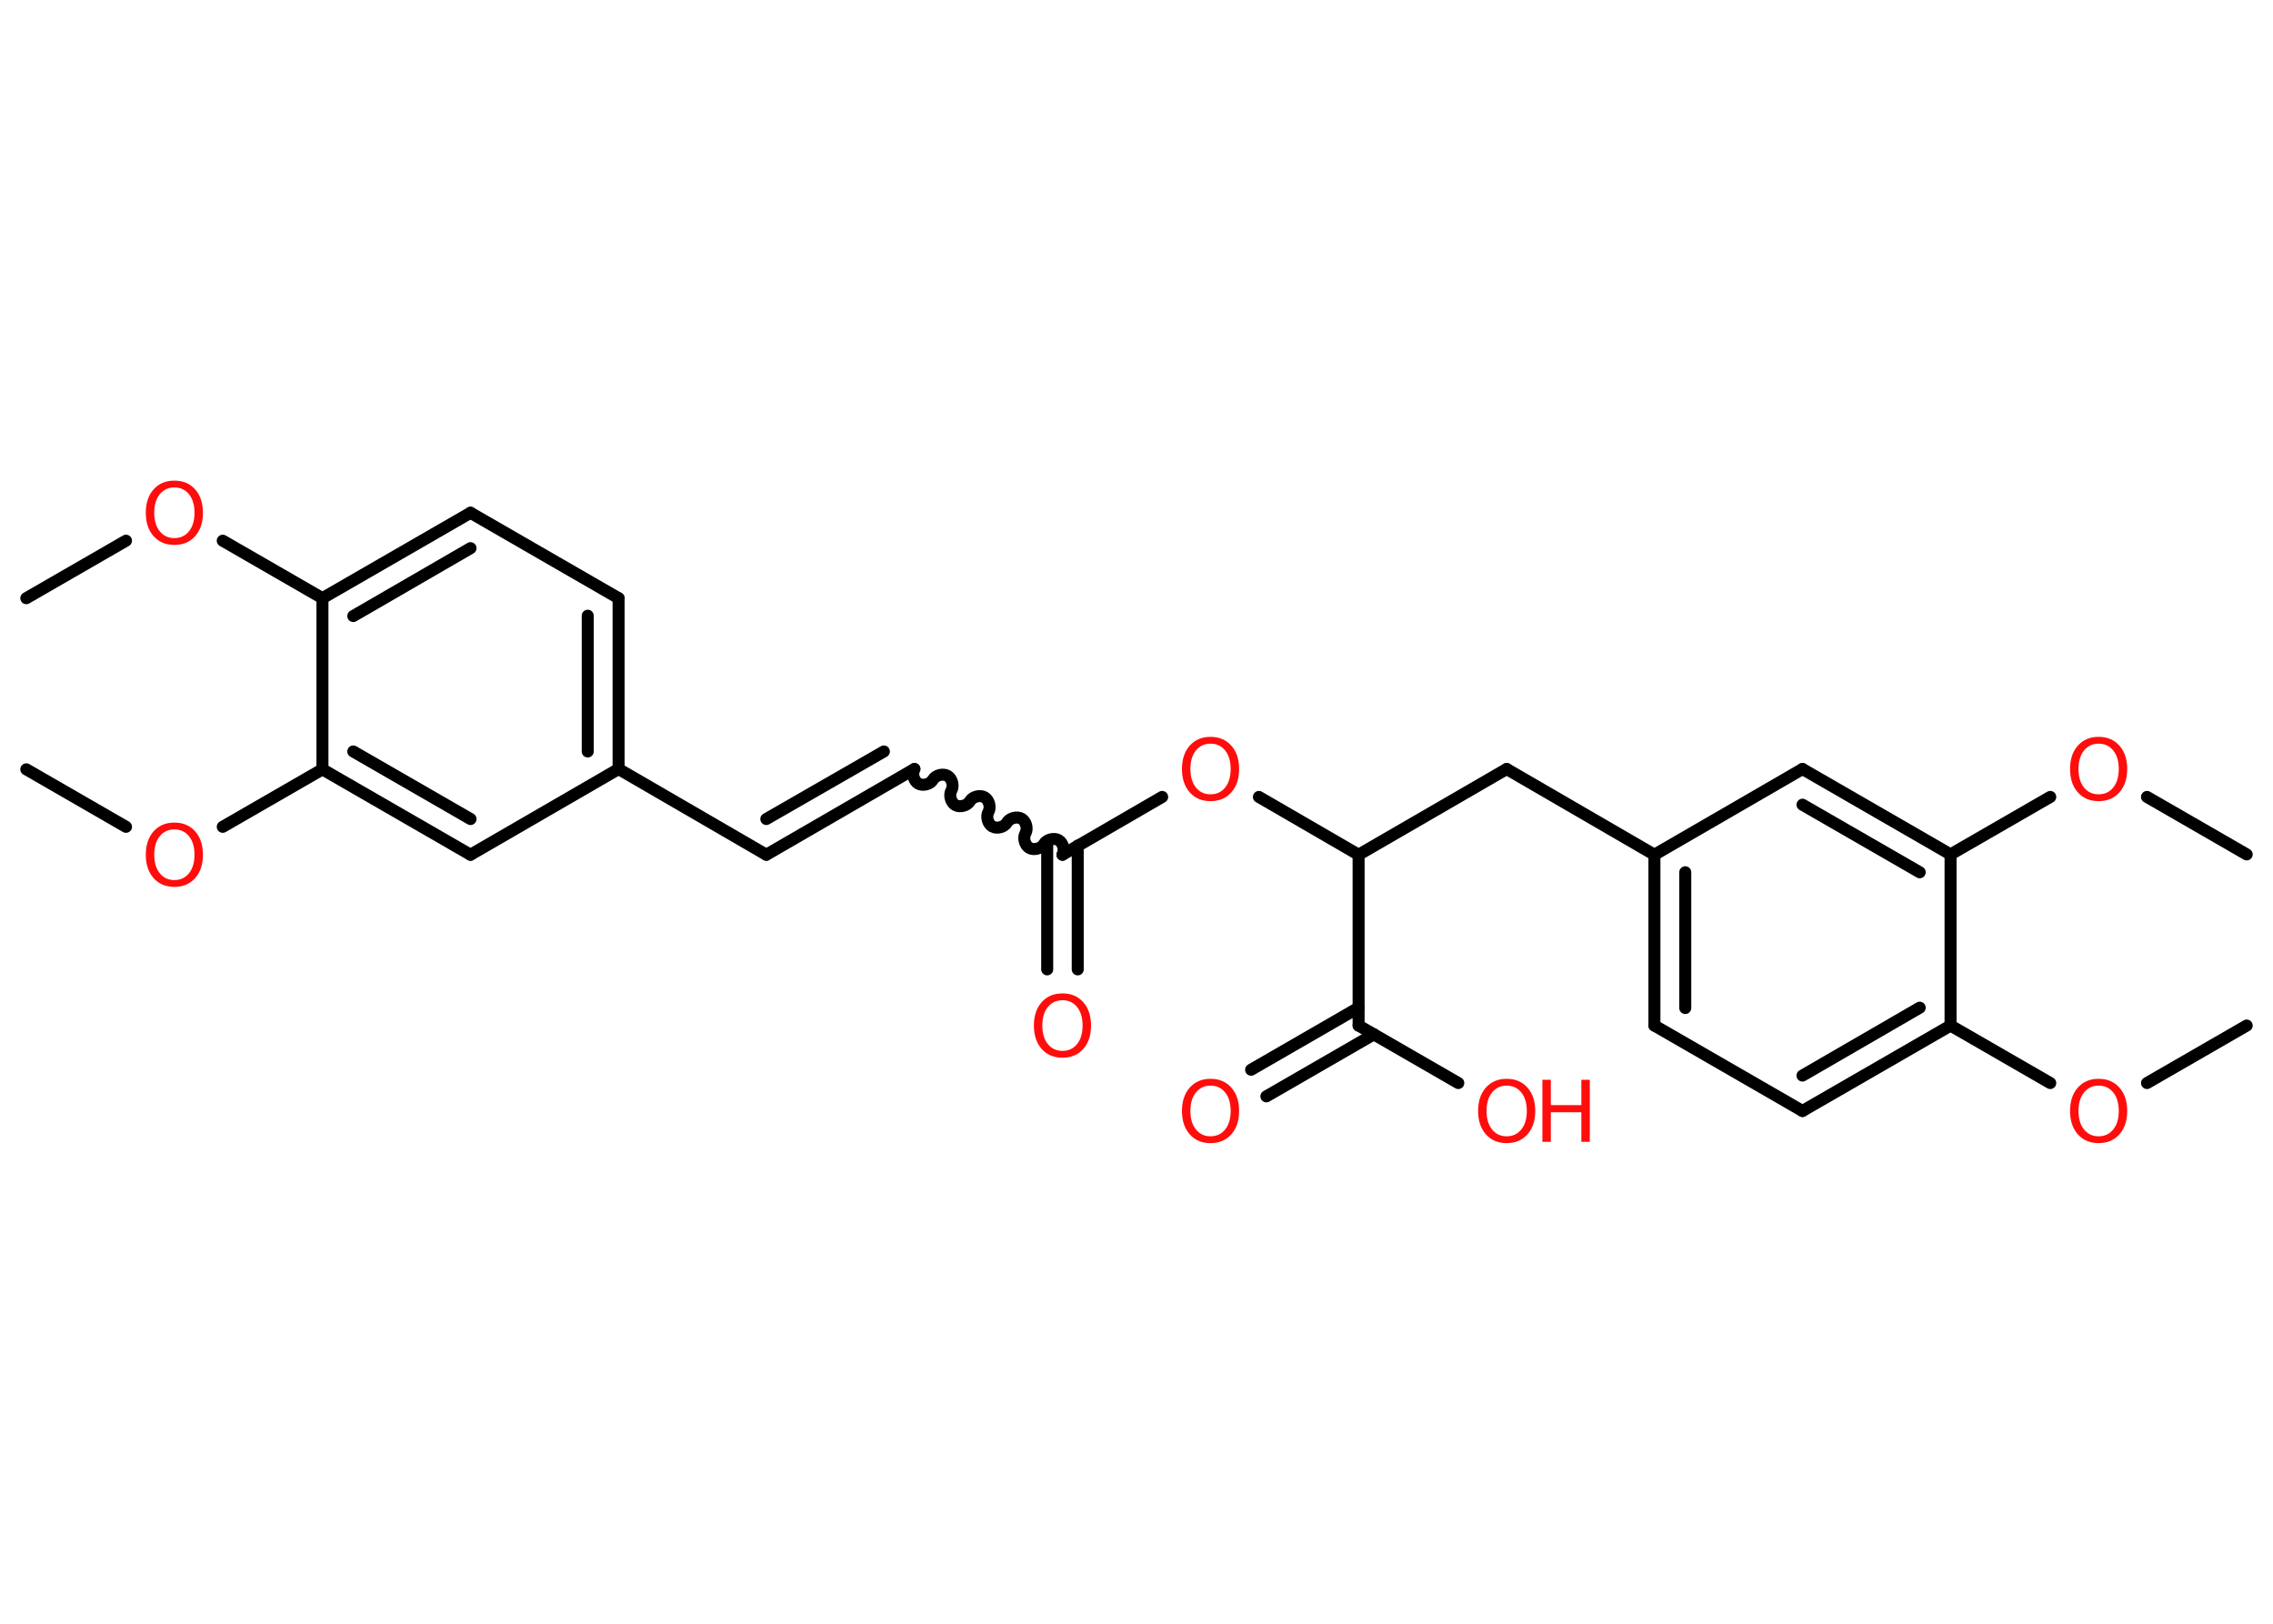<?xml version='1.0' encoding='UTF-8'?>
<!DOCTYPE svg PUBLIC "-//W3C//DTD SVG 1.1//EN" "http://www.w3.org/Graphics/SVG/1.1/DTD/svg11.dtd">
<svg version='1.2' xmlns='http://www.w3.org/2000/svg' xmlns:xlink='http://www.w3.org/1999/xlink' width='70.0mm' height='50.0mm' viewBox='0 0 70.0 50.0'>
  <desc>Generated by the Chemistry Development Kit (http://github.com/cdk)</desc>
  <g stroke-linecap='round' stroke-linejoin='round' stroke='#000000' stroke-width='.37' fill='#FF0D0D'>
    <rect x='.0' y='.0' width='70.0' height='50.0' fill='#FFFFFF' stroke='none'/>
    <g id='mol1' class='mol'>
      <line id='mol1bnd1' class='bond' x1='.81' y1='18.42' x2='3.88' y2='16.65'/>
      <line id='mol1bnd2' class='bond' x1='6.86' y1='16.65' x2='9.93' y2='18.42'/>
      <g id='mol1bnd3' class='bond'>
        <line x1='14.49' y1='15.79' x2='9.93' y2='18.42'/>
        <line x1='14.49' y1='16.88' x2='10.88' y2='18.97'/>
      </g>
      <line id='mol1bnd4' class='bond' x1='14.49' y1='15.79' x2='19.05' y2='18.42'/>
      <g id='mol1bnd5' class='bond'>
        <line x1='19.05' y1='23.68' x2='19.05' y2='18.42'/>
        <line x1='18.1' y1='23.14' x2='18.1' y2='18.96'/>
      </g>
      <line id='mol1bnd6' class='bond' x1='19.05' y1='23.68' x2='23.6' y2='26.32'/>
      <g id='mol1bnd7' class='bond'>
        <line x1='23.6' y1='26.32' x2='28.16' y2='23.68'/>
        <line x1='23.6' y1='25.22' x2='27.22' y2='23.14'/>
      </g>
      <path id='mol1bnd8' class='bond' d='M32.72 26.32c.08 -.14 .02 -.37 -.12 -.45c-.14 -.08 -.37 -.02 -.45 .12c-.08 .14 -.31 .2 -.45 .12c-.14 -.08 -.2 -.31 -.12 -.45c.08 -.14 .02 -.37 -.12 -.45c-.14 -.08 -.37 -.02 -.45 .12c-.08 .14 -.31 .2 -.45 .12c-.14 -.08 -.2 -.31 -.12 -.45c.08 -.14 .02 -.37 -.12 -.45c-.14 -.08 -.37 -.02 -.45 .12c-.08 .14 -.31 .2 -.45 .12c-.14 -.08 -.2 -.31 -.12 -.45c.08 -.14 .02 -.37 -.12 -.45c-.14 -.08 -.37 -.02 -.45 .12c-.08 .14 -.31 .2 -.45 .12c-.14 -.08 -.2 -.31 -.12 -.45' fill='none' stroke='#000000' stroke-width='.37'/>
      <g id='mol1bnd9' class='bond'>
        <line x1='33.19' y1='26.04' x2='33.19' y2='29.85'/>
        <line x1='32.25' y1='26.04' x2='32.25' y2='29.85'/>
      </g>
      <line id='mol1bnd10' class='bond' x1='32.72' y1='26.32' x2='35.79' y2='24.54'/>
      <line id='mol1bnd11' class='bond' x1='38.77' y1='24.54' x2='41.84' y2='26.32'/>
      <line id='mol1bnd12' class='bond' x1='41.84' y1='26.32' x2='46.4' y2='23.68'/>
      <line id='mol1bnd13' class='bond' x1='46.4' y1='23.68' x2='50.95' y2='26.32'/>
      <g id='mol1bnd14' class='bond'>
        <line x1='50.95' y1='26.32' x2='50.95' y2='31.58'/>
        <line x1='51.9' y1='26.86' x2='51.9' y2='31.04'/>
      </g>
      <line id='mol1bnd15' class='bond' x1='50.95' y1='31.58' x2='55.51' y2='34.21'/>
      <g id='mol1bnd16' class='bond'>
        <line x1='55.51' y1='34.21' x2='60.07' y2='31.58'/>
        <line x1='55.51' y1='33.12' x2='59.12' y2='31.03'/>
      </g>
      <line id='mol1bnd17' class='bond' x1='60.07' y1='31.58' x2='63.14' y2='33.35'/>
      <line id='mol1bnd18' class='bond' x1='66.12' y1='33.35' x2='69.19' y2='31.58'/>
      <line id='mol1bnd19' class='bond' x1='60.07' y1='31.58' x2='60.07' y2='26.31'/>
      <line id='mol1bnd20' class='bond' x1='60.07' y1='26.31' x2='63.14' y2='24.54'/>
      <line id='mol1bnd21' class='bond' x1='66.12' y1='24.54' x2='69.19' y2='26.31'/>
      <g id='mol1bnd22' class='bond'>
        <line x1='60.07' y1='26.31' x2='55.51' y2='23.68'/>
        <line x1='59.12' y1='26.86' x2='55.51' y2='24.78'/>
      </g>
      <line id='mol1bnd23' class='bond' x1='50.95' y1='26.32' x2='55.51' y2='23.68'/>
      <line id='mol1bnd24' class='bond' x1='41.84' y1='26.32' x2='41.84' y2='31.58'/>
      <g id='mol1bnd25' class='bond'>
        <line x1='42.31' y1='31.85' x2='39.0' y2='33.76'/>
        <line x1='41.84' y1='31.03' x2='38.53' y2='32.94'/>
      </g>
      <line id='mol1bnd26' class='bond' x1='41.84' y1='31.58' x2='44.91' y2='33.35'/>
      <line id='mol1bnd27' class='bond' x1='19.05' y1='23.68' x2='14.49' y2='26.32'/>
      <g id='mol1bnd28' class='bond'>
        <line x1='9.93' y1='23.69' x2='14.49' y2='26.32'/>
        <line x1='10.88' y1='23.14' x2='14.49' y2='25.22'/>
      </g>
      <line id='mol1bnd29' class='bond' x1='9.93' y1='18.42' x2='9.93' y2='23.69'/>
      <line id='mol1bnd30' class='bond' x1='9.93' y1='23.69' x2='6.86' y2='25.46'/>
      <line id='mol1bnd31' class='bond' x1='3.88' y1='25.46' x2='.81' y2='23.69'/>
      <path id='mol1atm2' class='atom' d='M5.37 15.01q-.28 .0 -.45 .21q-.17 .21 -.17 .57q.0 .36 .17 .57q.17 .21 .45 .21q.28 .0 .45 -.21q.17 -.21 .17 -.57q.0 -.36 -.17 -.57q-.17 -.21 -.45 -.21zM5.37 14.8q.4 .0 .64 .27q.24 .27 .24 .72q.0 .45 -.24 .72q-.24 .27 -.64 .27q-.4 .0 -.64 -.27q-.24 -.27 -.24 -.72q.0 -.45 .24 -.72q.24 -.27 .64 -.27z' stroke='none'/>
      <path id='mol1atm10' class='atom' d='M32.72 30.8q-.28 .0 -.45 .21q-.17 .21 -.17 .57q.0 .36 .17 .57q.17 .21 .45 .21q.28 .0 .45 -.21q.17 -.21 .17 -.57q.0 -.36 -.17 -.57q-.17 -.21 -.45 -.21zM32.72 30.59q.4 .0 .64 .27q.24 .27 .24 .72q.0 .45 -.24 .72q-.24 .27 -.64 .27q-.4 .0 -.64 -.27q-.24 -.27 -.24 -.72q.0 -.45 .24 -.72q.24 -.27 .64 -.27z' stroke='none'/>
      <path id='mol1atm11' class='atom' d='M37.28 22.9q-.28 .0 -.45 .21q-.17 .21 -.17 .57q.0 .36 .17 .57q.17 .21 .45 .21q.28 .0 .45 -.21q.17 -.21 .17 -.57q.0 -.36 -.17 -.57q-.17 -.21 -.45 -.21zM37.28 22.69q.4 .0 .64 .27q.24 .27 .24 .72q.0 .45 -.24 .72q-.24 .27 -.64 .27q-.4 .0 -.64 -.27q-.24 -.27 -.24 -.72q.0 -.45 .24 -.72q.24 -.27 .64 -.27z' stroke='none'/>
      <path id='mol1atm18' class='atom' d='M64.63 33.43q-.28 .0 -.45 .21q-.17 .21 -.17 .57q.0 .36 .17 .57q.17 .21 .45 .21q.28 .0 .45 -.21q.17 -.21 .17 -.57q.0 -.36 -.17 -.57q-.17 -.21 -.45 -.21zM64.63 33.22q.4 .0 .64 .27q.24 .27 .24 .72q.0 .45 -.24 .72q-.24 .27 -.64 .27q-.4 .0 -.64 -.27q-.24 -.27 -.24 -.72q.0 -.45 .24 -.72q.24 -.27 .64 -.27z' stroke='none'/>
      <path id='mol1atm21' class='atom' d='M64.63 22.9q-.28 .0 -.45 .21q-.17 .21 -.17 .57q.0 .36 .17 .57q.17 .21 .45 .21q.28 .0 .45 -.21q.17 -.21 .17 -.57q.0 -.36 -.17 -.57q-.17 -.21 -.45 -.21zM64.63 22.69q.4 .0 .64 .27q.24 .27 .24 .72q.0 .45 -.24 .72q-.24 .27 -.64 .27q-.4 .0 -.64 -.27q-.24 -.27 -.24 -.72q.0 -.45 .24 -.72q.24 -.27 .64 -.27z' stroke='none'/>
      <path id='mol1atm25' class='atom' d='M37.28 33.43q-.28 .0 -.45 .21q-.17 .21 -.17 .57q.0 .36 .17 .57q.17 .21 .45 .21q.28 .0 .45 -.21q.17 -.21 .17 -.57q.0 -.36 -.17 -.57q-.17 -.21 -.45 -.21zM37.28 33.22q.4 .0 .64 .27q.24 .27 .24 .72q.0 .45 -.24 .72q-.24 .27 -.64 .27q-.4 .0 -.64 -.27q-.24 -.27 -.24 -.72q.0 -.45 .24 -.72q.24 -.27 .64 -.27z' stroke='none'/>
      <g id='mol1atm26' class='atom'>
        <path d='M46.4 33.43q-.28 .0 -.45 .21q-.17 .21 -.17 .57q.0 .36 .17 .57q.17 .21 .45 .21q.28 .0 .45 -.21q.17 -.21 .17 -.57q.0 -.36 -.17 -.57q-.17 -.21 -.45 -.21zM46.4 33.22q.4 .0 .64 .27q.24 .27 .24 .72q.0 .45 -.24 .72q-.24 .27 -.64 .27q-.4 .0 -.64 -.27q-.24 -.27 -.24 -.72q.0 -.45 .24 -.72q.24 -.27 .64 -.27z' stroke='none'/>
        <path d='M47.5 33.25h.26v.78h.94v-.78h.26v1.91h-.26v-.91h-.94v.91h-.26v-1.91z' stroke='none'/>
      </g>
      <path id='mol1atm29' class='atom' d='M5.37 25.54q-.28 .0 -.45 .21q-.17 .21 -.17 .57q.0 .36 .17 .57q.17 .21 .45 .21q.28 .0 .45 -.21q.17 -.21 .17 -.57q.0 -.36 -.17 -.57q-.17 -.21 -.45 -.21zM5.37 25.33q.4 .0 .64 .27q.24 .27 .24 .72q.0 .45 -.24 .72q-.24 .27 -.64 .27q-.4 .0 -.64 -.27q-.24 -.27 -.24 -.72q.0 -.45 .24 -.72q.24 -.27 .64 -.27z' stroke='none'/>
    </g>
  </g>
</svg>
